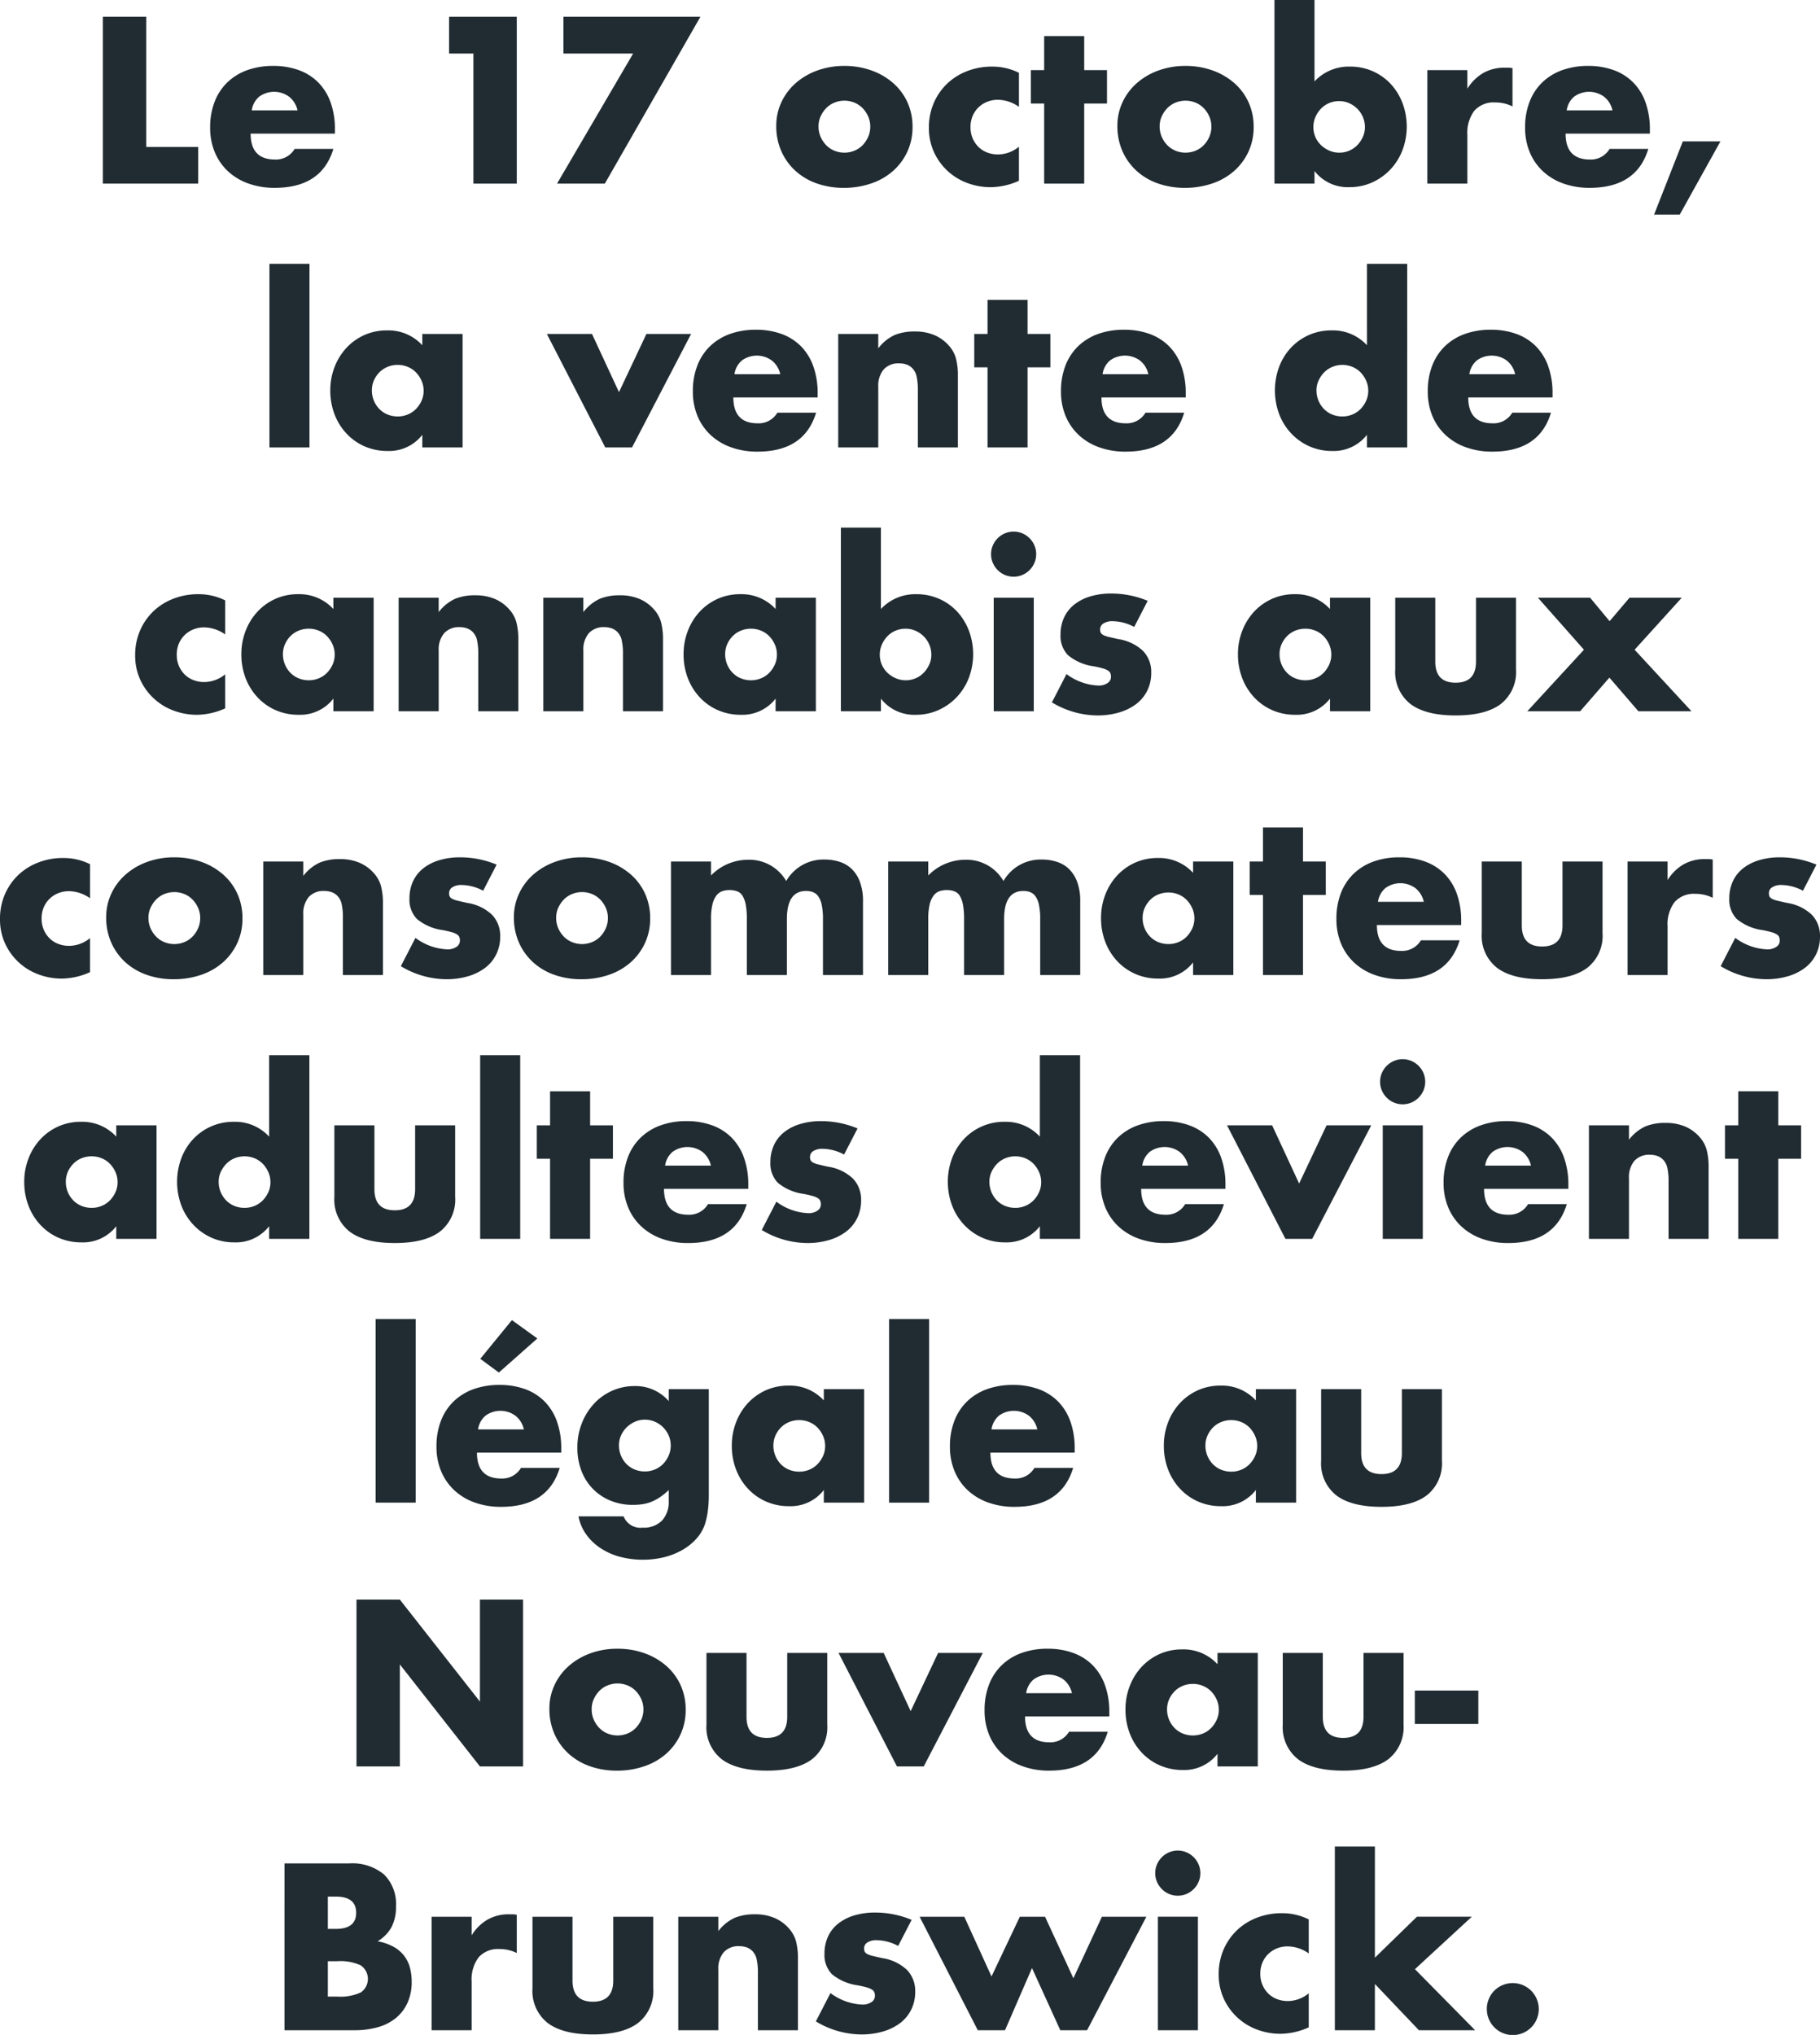 <svg id="Layer_1" data-name="Layer 1" xmlns="http://www.w3.org/2000/svg" width="241.842" height="270.364" viewBox="0 0 241.842 270.364"><defs><style>.cls-1{fill:#212c32;}</style></defs><title>frame1</title><path class="cls-1" d="M19.43,2.234V19.519h6.908v4.88h-12.67V2.234Z"/><path class="cls-1" d="M33.305,17.755q0,3.439,3.233,3.439a2.888,2.888,0,0,0,2.616-1.411h5.144q-1.558,5.175-7.79,5.174a10.229,10.229,0,0,1-3.498-.573,7.817,7.817,0,0,1-2.719-1.631,7.266,7.266,0,0,1-1.749-2.528,8.421,8.421,0,0,1-.617-3.292,9.301,9.301,0,0,1,.588-3.395,7.137,7.137,0,0,1,1.675-2.572A7.424,7.424,0,0,1,32.82,9.333,9.959,9.959,0,0,1,36.304,8.76a9.751,9.751,0,0,1,3.44.573A6.976,6.976,0,0,1,42.33,10.994a7.23,7.23,0,0,1,1.617,2.66,10.552,10.552,0,0,1,.559,3.542v.559Zm6.232-3.087a3.205,3.205,0,0,0-1.087-1.793,3.373,3.373,0,0,0-4.013-.029,2.926,2.926,0,0,0-.985,1.822Z"/><path class="cls-1" d="M62.907,7.114H59.673v-4.88h8.995v22.165H62.907Z"/><path class="cls-1" d="M84.131,7.114h-9.26v-4.88H93.068l-12.7,22.165h-6.35Z"/><path class="cls-1" d="M103.15,16.727a7.339,7.339,0,0,1,.676-3.131,7.684,7.684,0,0,1,1.881-2.528,8.948,8.948,0,0,1,2.866-1.69,10.341,10.341,0,0,1,3.63-.618,10.49,10.49,0,0,1,3.601.603,8.926,8.926,0,0,1,2.881,1.675,7.536,7.536,0,0,1,1.897,2.558,7.825,7.825,0,0,1,.676,3.278,7.678,7.678,0,0,1-.691,3.278,7.769,7.769,0,0,1-1.896,2.557,8.488,8.488,0,0,1-2.896,1.661,11.079,11.079,0,0,1-3.66.588A10.599,10.599,0,0,1,108.53,24.37a8.273,8.273,0,0,1-2.837-1.676,7.766,7.766,0,0,1-1.867-2.602A8.164,8.164,0,0,1,103.15,16.727Zm5.615.059a3.42,3.42,0,0,0,.279,1.396,3.732,3.732,0,0,0,.735,1.103,3.231,3.231,0,0,0,1.087.735,3.518,3.518,0,0,0,2.675,0,3.246,3.246,0,0,0,1.087-.735,3.75,3.75,0,0,0,.735-1.103,3.347,3.347,0,0,0,.279-1.367,3.277,3.277,0,0,0-.279-1.337,3.756,3.756,0,0,0-.735-1.103,3.255,3.255,0,0,0-1.087-.735,3.52,3.52,0,0,0-2.675,0,3.24,3.24,0,0,0-1.087.735,3.797,3.797,0,0,0-.735,1.088A3.174,3.174,0,0,0,108.765,16.785Z"/><path class="cls-1" d="M135.398,14.198a4.925,4.925,0,0,0-2.793-.94,3.794,3.794,0,0,0-1.426.265,3.522,3.522,0,0,0-1.161.75,3.439,3.439,0,0,0-.779,1.147,3.777,3.777,0,0,0-.279,1.484,3.697,3.697,0,0,0,.279,1.455,3.561,3.561,0,0,0,.764,1.147,3.338,3.338,0,0,0,1.161.75,3.918,3.918,0,0,0,1.44.265,4.4,4.4,0,0,0,2.793-1.029v4.527a9.412,9.412,0,0,1-3.733.853,8.818,8.818,0,0,1-3.131-.559,7.84,7.84,0,0,1-4.424-4.1,7.618,7.618,0,0,1-.676-3.249,8.119,8.119,0,0,1,.646-3.277,7.834,7.834,0,0,1,1.764-2.558,7.984,7.984,0,0,1,2.661-1.676,9.018,9.018,0,0,1,3.307-.603,7.913,7.913,0,0,1,3.586.823Z"/><path class="cls-1" d="M144.07,13.757V24.399H138.749V13.757h-1.764V9.318h1.764V4.792H144.07V9.318h3.028v4.439Z"/><path class="cls-1" d="M148.478,16.727a7.339,7.339,0,0,1,.676-3.131,7.684,7.684,0,0,1,1.881-2.528,8.948,8.948,0,0,1,2.866-1.69,10.34,10.34,0,0,1,3.63-.618,10.49,10.49,0,0,1,3.601.603,8.928,8.928,0,0,1,2.881,1.675,7.536,7.536,0,0,1,1.896,2.558,7.825,7.825,0,0,1,.676,3.278,7.676,7.676,0,0,1-.691,3.278A7.768,7.768,0,0,1,164,22.709,8.487,8.487,0,0,1,161.104,24.37a11.078,11.078,0,0,1-3.66.588,10.599,10.599,0,0,1-3.586-.588,8.274,8.274,0,0,1-2.837-1.676,7.766,7.766,0,0,1-1.867-2.602A8.164,8.164,0,0,1,148.478,16.727Zm5.615.059a3.418,3.418,0,0,0,.279,1.396,3.73,3.73,0,0,0,.735,1.103,3.231,3.231,0,0,0,1.087.735,3.518,3.518,0,0,0,2.675,0,3.246,3.246,0,0,0,1.087-.735,3.748,3.748,0,0,0,.735-1.103,3.347,3.347,0,0,0,.279-1.367,3.277,3.277,0,0,0-.279-1.337,3.755,3.755,0,0,0-.735-1.103A3.255,3.255,0,0,0,158.87,13.64a3.52,3.52,0,0,0-2.675,0,3.24,3.24,0,0,0-1.087.735,3.795,3.795,0,0,0-.735,1.088A3.173,3.173,0,0,0,154.093,16.785Z"/><path class="cls-1" d="M174.671,0V10.818a6.235,6.235,0,0,1,4.703-1.97,7.372,7.372,0,0,1,3.072.632,7.265,7.265,0,0,1,2.381,1.705,7.874,7.874,0,0,1,1.544,2.528,8.902,8.902,0,0,1-.015,6.247,7.803,7.803,0,0,1-1.602,2.558,7.647,7.647,0,0,1-2.425,1.72,7.229,7.229,0,0,1-3.013.632,5.611,5.611,0,0,1-4.644-2.146v1.676H169.35V0Zm6.702,16.903a3.446,3.446,0,0,0-1-2.44,3.671,3.671,0,0,0-1.087-.75,3.246,3.246,0,0,0-1.353-.279,3.326,3.326,0,0,0-1.323.265,3.263,3.263,0,0,0-1.073.735,3.731,3.731,0,0,0-.735,1.103,3.275,3.275,0,0,0-.279,1.337,3.324,3.324,0,0,0,.264,1.323,3.271,3.271,0,0,0,.735,1.073,3.73,3.73,0,0,0,1.103.735,3.275,3.275,0,0,0,1.337.279,3.324,3.324,0,0,0,1.323-.264,3.284,3.284,0,0,0,1.073-.735,3.809,3.809,0,0,0,.735-1.088A3.105,3.105,0,0,0,181.373,16.903Z"/><path class="cls-1" d="M189.663,9.318h5.321v2.469A6.114,6.114,0,0,1,197.07,9.715a5.616,5.616,0,0,1,2.881-.72h.456a3.263,3.263,0,0,1,.573.059V14.14a5.052,5.052,0,0,0-2.293-.529,3.423,3.423,0,0,0-2.778,1.103,4.888,4.888,0,0,0-.926,3.219v6.467h-5.321Z"/><path class="cls-1" d="M208.035,17.755q0,3.439,3.233,3.439a2.888,2.888,0,0,0,2.616-1.411h5.144q-1.559,5.175-7.79,5.174a10.229,10.229,0,0,1-3.498-.573,7.817,7.817,0,0,1-2.719-1.631,7.268,7.268,0,0,1-1.749-2.528,8.423,8.423,0,0,1-.617-3.292,9.301,9.301,0,0,1,.588-3.395,7.137,7.137,0,0,1,1.675-2.572A7.425,7.425,0,0,1,207.55,9.333a9.959,9.959,0,0,1,3.483-.573,9.75,9.75,0,0,1,3.439.573,6.975,6.975,0,0,1,2.587,1.661,7.231,7.231,0,0,1,1.617,2.66,10.552,10.552,0,0,1,.559,3.542v.559Zm6.232-3.087a3.205,3.205,0,0,0-1.087-1.793,3.373,3.373,0,0,0-4.013-.029,2.926,2.926,0,0,0-.985,1.822Z"/><path class="cls-1" d="M223.615,18.784h4.998l-5.409,9.73h-3.41Z"/><path class="cls-1" d="M41.125,35.05V59.449H35.804V35.05Z"/><path class="cls-1" d="M56.117,44.368h5.351V59.449H56.117V57.773a5.581,5.581,0,0,1-4.615,2.146,7.496,7.496,0,0,1-3.028-.603,7.281,7.281,0,0,1-2.41-1.69,7.782,7.782,0,0,1-1.602-2.557,8.741,8.741,0,0,1-.573-3.204,8.506,8.506,0,0,1,.558-3.072,7.896,7.896,0,0,1,1.558-2.543,7.357,7.357,0,0,1,2.381-1.72,7.269,7.269,0,0,1,3.057-.632,6.142,6.142,0,0,1,4.674,1.97Zm-6.702,7.496a3.519,3.519,0,0,0,.985,2.47,3.236,3.236,0,0,0,1.087.735,3.506,3.506,0,0,0,1.367.264,3.43,3.43,0,0,0,1.337-.264,3.243,3.243,0,0,0,1.088-.735,3.82,3.82,0,0,0,.735-1.088,3.175,3.175,0,0,0,.279-1.323,3.276,3.276,0,0,0-.279-1.337,3.76,3.76,0,0,0-.735-1.103,3.238,3.238,0,0,0-1.088-.735,3.432,3.432,0,0,0-1.337-.265,3.508,3.508,0,0,0-1.367.265,3.231,3.231,0,0,0-1.087.735,3.615,3.615,0,0,0-.72,1.073A3.219,3.219,0,0,0,49.415,51.864Z"/><path class="cls-1" d="M78.664,44.368,82.25,52.1l3.646-7.731h5.938L83.984,59.449H80.427l-7.761-15.08Z"/><path class="cls-1" d="M97.448,52.805q0,3.439,3.233,3.439a2.888,2.888,0,0,0,2.616-1.411h5.144q-1.559,5.175-7.79,5.174a10.229,10.229,0,0,1-3.498-.573,7.817,7.817,0,0,1-2.719-1.631,7.268,7.268,0,0,1-1.749-2.528,8.423,8.423,0,0,1-.617-3.292,9.303,9.303,0,0,1,.588-3.395,7.137,7.137,0,0,1,1.675-2.572,7.425,7.425,0,0,1,2.631-1.632,9.959,9.959,0,0,1,3.483-.573,9.75,9.75,0,0,1,3.439.573,6.974,6.974,0,0,1,2.587,1.661,7.229,7.229,0,0,1,1.617,2.66,10.549,10.549,0,0,1,.559,3.542v.559Zm6.232-3.087a3.205,3.205,0,0,0-1.087-1.793A3.373,3.373,0,0,0,98.58,47.896a2.925,2.925,0,0,0-.985,1.822Z"/><path class="cls-1" d="M111.382,44.368h5.321v1.911a5.824,5.824,0,0,1,2.205-1.779,6.898,6.898,0,0,1,2.616-.456,6.541,6.541,0,0,1,2.719.515,5.424,5.424,0,0,1,1.925,1.455A4.184,4.184,0,0,1,127.05,47.72a8.885,8.885,0,0,1,.235,2.146v9.583h-5.321V51.835a8.213,8.213,0,0,0-.162-1.808,2.244,2.244,0,0,0-.573-1.103,2.014,2.014,0,0,0-.794-.499,2.949,2.949,0,0,0-.94-.147,2.631,2.631,0,0,0-2.072.809,3.355,3.355,0,0,0-.72,2.308v8.055h-5.321Z"/><path class="cls-1" d="M136.545,48.807V59.449h-5.321V48.807H129.46V44.368h1.764V39.841h5.321v4.527h3.028v4.439Z"/><path class="cls-1" d="M146.363,52.805q0,3.439,3.233,3.439a2.888,2.888,0,0,0,2.616-1.411h5.144q-1.558,5.175-7.79,5.174a10.23,10.23,0,0,1-3.498-.573,7.817,7.817,0,0,1-2.719-1.631,7.266,7.266,0,0,1-1.749-2.528,8.423,8.423,0,0,1-.617-3.292,9.301,9.301,0,0,1,.588-3.395,7.137,7.137,0,0,1,1.675-2.572,7.424,7.424,0,0,1,2.631-1.632,9.959,9.959,0,0,1,3.483-.573,9.751,9.751,0,0,1,3.44.573,6.976,6.976,0,0,1,2.587,1.661,7.23,7.23,0,0,1,1.617,2.66,10.549,10.549,0,0,1,.559,3.542v.559Zm6.232-3.087a3.204,3.204,0,0,0-1.087-1.793,3.373,3.373,0,0,0-4.013-.029,2.926,2.926,0,0,0-.985,1.822Z"/><path class="cls-1" d="M181.638,35.05h5.351V59.449h-5.351V57.773a5.581,5.581,0,0,1-4.615,2.146,7.336,7.336,0,0,1-3.028-.617,7.483,7.483,0,0,1-2.41-1.705,7.778,7.778,0,0,1-1.602-2.558,9.017,9.017,0,0,1-.03-6.247,7.702,7.702,0,0,1,1.544-2.543,7.304,7.304,0,0,1,5.468-2.352,6.142,6.142,0,0,1,4.674,1.97Zm-6.702,16.814a3.519,3.519,0,0,0,.985,2.47,3.236,3.236,0,0,0,1.087.735,3.506,3.506,0,0,0,1.367.264,3.43,3.43,0,0,0,1.337-.264A3.243,3.243,0,0,0,180.8,54.334a3.82,3.82,0,0,0,.735-1.088,3.175,3.175,0,0,0,.279-1.323,3.276,3.276,0,0,0-.279-1.337,3.76,3.76,0,0,0-.735-1.103,3.238,3.238,0,0,0-1.088-.735,3.514,3.514,0,0,0-2.675,0,3.231,3.231,0,0,0-1.087.735,3.859,3.859,0,0,0-.735,1.073A3.068,3.068,0,0,0,174.935,51.864Z"/><path class="cls-1" d="M195.101,52.805q0,3.439,3.233,3.439a2.888,2.888,0,0,0,2.616-1.411h5.144q-1.558,5.175-7.79,5.174a10.229,10.229,0,0,1-3.498-.573,7.817,7.817,0,0,1-2.719-1.631,7.266,7.266,0,0,1-1.749-2.528,8.421,8.421,0,0,1-.617-3.292,9.301,9.301,0,0,1,.588-3.395,7.137,7.137,0,0,1,1.675-2.572,7.424,7.424,0,0,1,2.631-1.632A9.959,9.959,0,0,1,198.1,43.81a9.751,9.751,0,0,1,3.439.573,6.976,6.976,0,0,1,2.587,1.661,7.23,7.23,0,0,1,1.617,2.66,10.552,10.552,0,0,1,.559,3.542v.559Zm6.232-3.087a3.205,3.205,0,0,0-1.087-1.793,3.373,3.373,0,0,0-4.013-.029,2.926,2.926,0,0,0-.985,1.822Z"/><path class="cls-1" d="M29.925,84.298a4.924,4.924,0,0,0-2.793-.941,3.795,3.795,0,0,0-1.426.265,3.524,3.524,0,0,0-1.161.75,3.437,3.437,0,0,0-.779,1.147,3.777,3.777,0,0,0-.279,1.484,3.697,3.697,0,0,0,.279,1.455,3.558,3.558,0,0,0,.764,1.147,3.337,3.337,0,0,0,1.161.75,3.918,3.918,0,0,0,1.44.265,4.4,4.4,0,0,0,2.793-1.029v4.527a9.413,9.413,0,0,1-3.733.853A8.821,8.821,0,0,1,23.061,94.41,7.84,7.84,0,0,1,18.637,90.31a7.618,7.618,0,0,1-.676-3.249,8.121,8.121,0,0,1,.646-3.277,7.836,7.836,0,0,1,1.764-2.558A7.983,7.983,0,0,1,23.032,79.55a9.019,9.019,0,0,1,3.307-.603,7.915,7.915,0,0,1,3.586.823Z"/><path class="cls-1" d="M44.299,79.418H49.65V94.499H44.299V92.823a5.582,5.582,0,0,1-4.615,2.146,7.496,7.496,0,0,1-3.028-.603,7.282,7.282,0,0,1-2.41-1.69,7.782,7.782,0,0,1-1.602-2.557,8.742,8.742,0,0,1-.573-3.205,8.506,8.506,0,0,1,.558-3.072,7.896,7.896,0,0,1,1.558-2.543,7.356,7.356,0,0,1,2.381-1.72,7.268,7.268,0,0,1,3.057-.632,6.141,6.141,0,0,1,4.674,1.97Zm-6.702,7.496a3.519,3.519,0,0,0,.985,2.47,3.238,3.238,0,0,0,1.087.735,3.508,3.508,0,0,0,1.367.264,3.432,3.432,0,0,0,1.337-.264,3.245,3.245,0,0,0,1.088-.735,3.817,3.817,0,0,0,.735-1.088,3.175,3.175,0,0,0,.279-1.323,3.276,3.276,0,0,0-.279-1.337,3.759,3.759,0,0,0-.735-1.103,3.238,3.238,0,0,0-1.088-.735,3.432,3.432,0,0,0-1.337-.265,3.508,3.508,0,0,0-1.367.265,3.231,3.231,0,0,0-1.087.735,3.615,3.615,0,0,0-.72,1.073A3.219,3.219,0,0,0,37.597,86.914Z"/><path class="cls-1" d="M52.971,79.418H58.292v1.911A5.824,5.824,0,0,1,60.497,79.55a6.898,6.898,0,0,1,2.616-.456,6.541,6.541,0,0,1,2.719.515,5.423,5.423,0,0,1,1.925,1.455,4.183,4.183,0,0,1,.882,1.705,8.885,8.885,0,0,1,.235,2.146v9.583H63.554V86.885a8.22,8.22,0,0,0-.162-1.808,2.243,2.243,0,0,0-.573-1.103,2.014,2.014,0,0,0-.794-.499,2.951,2.951,0,0,0-.94-.147,2.631,2.631,0,0,0-2.072.809,3.355,3.355,0,0,0-.72,2.308v8.055H52.971Z"/><path class="cls-1" d="M72.196,79.418h5.321v1.911A5.824,5.824,0,0,1,79.722,79.55a6.898,6.898,0,0,1,2.616-.456,6.541,6.541,0,0,1,2.719.515,5.423,5.423,0,0,1,1.925,1.455,4.183,4.183,0,0,1,.882,1.705,8.885,8.885,0,0,1,.235,2.146v9.583H82.779V86.885a8.22,8.22,0,0,0-.162-1.808,2.243,2.243,0,0,0-.573-1.103,2.014,2.014,0,0,0-.794-.499,2.951,2.951,0,0,0-.94-.147,2.631,2.631,0,0,0-2.072.809,3.355,3.355,0,0,0-.72,2.308v8.055H72.196Z"/><path class="cls-1" d="M103.062,79.418h5.351V94.499H103.062V92.823a5.582,5.582,0,0,1-4.615,2.146,7.496,7.496,0,0,1-3.028-.603,7.282,7.282,0,0,1-2.41-1.69,7.782,7.782,0,0,1-1.602-2.557,8.742,8.742,0,0,1-.573-3.205,8.506,8.506,0,0,1,.558-3.072,7.896,7.896,0,0,1,1.558-2.543,7.356,7.356,0,0,1,2.381-1.72,7.268,7.268,0,0,1,3.057-.632,6.141,6.141,0,0,1,4.674,1.97ZM96.36,86.914a3.519,3.519,0,0,0,.985,2.47,3.238,3.238,0,0,0,1.087.735,3.508,3.508,0,0,0,1.367.264,3.432,3.432,0,0,0,1.337-.264,3.245,3.245,0,0,0,1.088-.735,3.82,3.82,0,0,0,.735-1.088,3.175,3.175,0,0,0,.279-1.323,3.276,3.276,0,0,0-.279-1.337,3.76,3.76,0,0,0-.735-1.103,3.238,3.238,0,0,0-1.088-.735,3.432,3.432,0,0,0-1.337-.265,3.508,3.508,0,0,0-1.367.265,3.231,3.231,0,0,0-1.087.735,3.615,3.615,0,0,0-.72,1.073A3.219,3.219,0,0,0,96.36,86.914Z"/><path class="cls-1" d="M117.055,70.1V80.918a6.234,6.234,0,0,1,4.703-1.97,7.372,7.372,0,0,1,3.072.632,7.265,7.265,0,0,1,2.381,1.705,7.874,7.874,0,0,1,1.544,2.528A8.902,8.902,0,0,1,128.74,90.06a7.802,7.802,0,0,1-1.602,2.558,7.647,7.647,0,0,1-2.425,1.72,7.23,7.23,0,0,1-3.013.632,5.612,5.612,0,0,1-4.644-2.146v1.676h-5.321V70.1Zm6.702,16.903a3.446,3.446,0,0,0-1-2.44,3.673,3.673,0,0,0-1.087-.75,3.247,3.247,0,0,0-1.353-.279,3.326,3.326,0,0,0-1.323.265,3.263,3.263,0,0,0-1.073.735,3.733,3.733,0,0,0-.735,1.103,3.275,3.275,0,0,0-.279,1.337,3.324,3.324,0,0,0,.264,1.323,3.272,3.272,0,0,0,.735,1.073,3.73,3.73,0,0,0,1.103.735,3.275,3.275,0,0,0,1.337.279,3.326,3.326,0,0,0,1.323-.264,3.286,3.286,0,0,0,1.073-.735,3.807,3.807,0,0,0,.735-1.088A3.104,3.104,0,0,0,123.757,87.002Z"/><path class="cls-1" d="M131.693,73.627a2.887,2.887,0,0,1,.235-1.161,3.045,3.045,0,0,1,1.602-1.602,2.981,2.981,0,0,1,2.322,0,3.045,3.045,0,0,1,1.602,1.602,2.983,2.983,0,0,1,0,2.322,3.045,3.045,0,0,1-1.602,1.602,2.981,2.981,0,0,1-2.322,0,3.045,3.045,0,0,1-1.602-1.602A2.885,2.885,0,0,1,131.693,73.627Zm5.674,5.791V94.499h-5.321V79.418Z"/><path class="cls-1" d="M150.713,83.298a6.221,6.221,0,0,0-2.881-.764,2.165,2.165,0,0,0-1.19.294.903.903,0,0,0-.456.794,1.034,1.034,0,0,0,.073.426.756.756,0,0,0,.323.309,2.77,2.77,0,0,0,.735.264q.486.118,1.279.294a6.112,6.112,0,0,1,3.292,1.572,4.009,4.009,0,0,1,1.088,2.896,5.253,5.253,0,0,1-.529,2.381,5.061,5.061,0,0,1-1.47,1.778,6.988,6.988,0,0,1-2.264,1.117,10.096,10.096,0,0,1-2.91.397,11.827,11.827,0,0,1-6.026-1.734l1.94-3.763a7.577,7.577,0,0,0,4.233,1.528,2.08,2.08,0,0,0,1.205-.323.967.967,0,0,0,.471-.823,1.371,1.371,0,0,0-.074-.485.792.792,0,0,0-.309-.352,2.455,2.455,0,0,0-.691-.294q-.456-.133-1.19-.279a6.813,6.813,0,0,1-3.454-1.485,3.673,3.673,0,0,1-.985-2.719,5.353,5.353,0,0,1,.47-2.278,4.715,4.715,0,0,1,1.353-1.72,6.329,6.329,0,0,1,2.131-1.088,9.481,9.481,0,0,1,2.778-.382,12.609,12.609,0,0,1,4.85.97Z"/><path class="cls-1" d="M176.728,79.418h5.351V94.499H176.728V92.823a5.582,5.582,0,0,1-4.615,2.146,7.496,7.496,0,0,1-3.028-.603,7.282,7.282,0,0,1-2.41-1.69,7.78,7.78,0,0,1-1.602-2.557,8.74,8.74,0,0,1-.573-3.205,8.506,8.506,0,0,1,.558-3.072,7.896,7.896,0,0,1,1.558-2.543,7.356,7.356,0,0,1,2.381-1.72,7.268,7.268,0,0,1,3.057-.632,6.141,6.141,0,0,1,4.674,1.97Zm-6.702,7.496a3.519,3.519,0,0,0,.985,2.47,3.24,3.24,0,0,0,1.087.735,3.508,3.508,0,0,0,1.367.264,3.432,3.432,0,0,0,1.337-.264,3.245,3.245,0,0,0,1.088-.735,3.817,3.817,0,0,0,.735-1.088,3.175,3.175,0,0,0,.279-1.323,3.276,3.276,0,0,0-.279-1.337,3.759,3.759,0,0,0-.735-1.103,3.238,3.238,0,0,0-1.088-.735,3.432,3.432,0,0,0-1.337-.265,3.508,3.508,0,0,0-1.367.265,3.232,3.232,0,0,0-1.087.735,3.615,3.615,0,0,0-.72,1.073A3.221,3.221,0,0,0,170.026,86.914Z"/><path class="cls-1" d="M190.721,79.418v8.496q0,2.793,2.704,2.793t2.705-2.793V79.418H201.45v9.524a5.393,5.393,0,0,1-2.014,4.586q-2.014,1.529-6.012,1.529t-6.011-1.529A5.391,5.391,0,0,1,185.4,88.942V79.418Z"/><path class="cls-1" d="M210.475,86.326,204.36,79.418h6.938l2.587,3.116L216.53,79.418h6.938l-6.261,6.908,7.555,8.172h-7.055L213.856,90.03l-3.88,4.468h-7.026Z"/><path class="cls-1" d="M11.964,119.347a4.924,4.924,0,0,0-2.793-.941,3.794,3.794,0,0,0-1.426.265,3.525,3.525,0,0,0-1.161.75,3.438,3.438,0,0,0-.779,1.147,3.775,3.775,0,0,0-.279,1.484,3.695,3.695,0,0,0,.279,1.455,3.558,3.558,0,0,0,.764,1.147,3.335,3.335,0,0,0,1.161.75,3.917,3.917,0,0,0,1.44.265,4.4,4.4,0,0,0,2.793-1.029v4.527a9.413,9.413,0,0,1-3.733.853A8.821,8.821,0,0,1,5.1,129.459a7.84,7.84,0,0,1-4.424-4.101A7.617,7.617,0,0,1,0,122.11a8.12,8.12,0,0,1,.646-3.277A7.834,7.834,0,0,1,2.41,116.275,7.986,7.986,0,0,1,5.071,114.6a9.018,9.018,0,0,1,3.307-.603,7.915,7.915,0,0,1,3.587.823Z"/><path class="cls-1" d="M14.11,121.876a7.341,7.341,0,0,1,.676-3.131,7.684,7.684,0,0,1,1.881-2.528,8.948,8.948,0,0,1,2.866-1.69,10.339,10.339,0,0,1,3.63-.618,10.493,10.493,0,0,1,3.601.603,8.93,8.93,0,0,1,2.881,1.675,7.537,7.537,0,0,1,1.897,2.558,7.825,7.825,0,0,1,.676,3.278,7.677,7.677,0,0,1-.691,3.278,7.769,7.769,0,0,1-1.896,2.557,8.489,8.489,0,0,1-2.896,1.661,11.079,11.079,0,0,1-3.66.588,10.598,10.598,0,0,1-3.586-.588,8.274,8.274,0,0,1-2.837-1.676,7.768,7.768,0,0,1-1.867-2.602A8.166,8.166,0,0,1,14.11,121.876Zm5.615.059a3.42,3.42,0,0,0,.279,1.397,3.731,3.731,0,0,0,.735,1.103,3.233,3.233,0,0,0,1.087.735,3.52,3.52,0,0,0,2.675,0,3.248,3.248,0,0,0,1.087-.735,3.747,3.747,0,0,0,.735-1.103,3.346,3.346,0,0,0,.279-1.367,3.276,3.276,0,0,0-.279-1.337,3.754,3.754,0,0,0-.735-1.103,3.253,3.253,0,0,0-1.087-.735,3.518,3.518,0,0,0-2.675,0,3.239,3.239,0,0,0-1.087.735,3.797,3.797,0,0,0-.735,1.088A3.175,3.175,0,0,0,19.725,121.934Z"/><path class="cls-1" d="M34.981,114.467h5.321v1.911A5.825,5.825,0,0,1,42.507,114.6a6.898,6.898,0,0,1,2.616-.456,6.541,6.541,0,0,1,2.719.515,5.424,5.424,0,0,1,1.925,1.455,4.183,4.183,0,0,1,.882,1.705,8.88,8.88,0,0,1,.235,2.146v9.583H45.564v-7.614a8.212,8.212,0,0,0-.162-1.808,2.244,2.244,0,0,0-.573-1.103,2.015,2.015,0,0,0-.794-.499,2.953,2.953,0,0,0-.941-.147,2.631,2.631,0,0,0-2.072.808,3.355,3.355,0,0,0-.72,2.308v8.055H34.981Z"/><path class="cls-1" d="M64.201,118.348a6.22,6.22,0,0,0-2.881-.764,2.165,2.165,0,0,0-1.19.294.903.903,0,0,0-.456.794,1.032,1.032,0,0,0,.073.426.755.755,0,0,0,.323.309,2.77,2.77,0,0,0,.735.264q.485.118,1.279.294a6.112,6.112,0,0,1,3.292,1.572,4.008,4.008,0,0,1,1.088,2.896,5.252,5.252,0,0,1-.529,2.381,5.061,5.061,0,0,1-1.47,1.778,6.985,6.985,0,0,1-2.264,1.117,10.095,10.095,0,0,1-2.91.397,11.827,11.827,0,0,1-6.026-1.734l1.94-3.763a7.577,7.577,0,0,0,4.233,1.528,2.08,2.08,0,0,0,1.205-.323.967.967,0,0,0,.471-.823,1.374,1.374,0,0,0-.074-.485.792.792,0,0,0-.309-.352,2.455,2.455,0,0,0-.691-.294q-.456-.133-1.19-.279a6.813,6.813,0,0,1-3.454-1.485,3.673,3.673,0,0,1-.985-2.719,5.352,5.352,0,0,1,.47-2.278,4.716,4.716,0,0,1,1.353-1.72,6.329,6.329,0,0,1,2.131-1.088,9.48,9.48,0,0,1,2.778-.382,12.608,12.608,0,0,1,4.85.97Z"/><path class="cls-1" d="M68.287,121.876a7.339,7.339,0,0,1,.676-3.131,7.684,7.684,0,0,1,1.881-2.528,8.948,8.948,0,0,1,2.866-1.69,10.339,10.339,0,0,1,3.63-.618,10.493,10.493,0,0,1,3.601.603,8.931,8.931,0,0,1,2.881,1.675,7.537,7.537,0,0,1,1.896,2.558,7.825,7.825,0,0,1,.676,3.278,7.676,7.676,0,0,1-.691,3.278,7.768,7.768,0,0,1-1.896,2.557,8.487,8.487,0,0,1-2.896,1.661,11.079,11.079,0,0,1-3.66.588,10.599,10.599,0,0,1-3.586-.588,8.273,8.273,0,0,1-2.837-1.676,7.767,7.767,0,0,1-1.867-2.602A8.164,8.164,0,0,1,68.287,121.876Zm5.615.059a3.419,3.419,0,0,0,.279,1.397,3.729,3.729,0,0,0,.735,1.103,3.233,3.233,0,0,0,1.087.735,3.52,3.52,0,0,0,2.675,0,3.248,3.248,0,0,0,1.087-.735,3.748,3.748,0,0,0,.735-1.103,3.347,3.347,0,0,0,.279-1.367,3.277,3.277,0,0,0-.279-1.337,3.755,3.755,0,0,0-.735-1.103,3.253,3.253,0,0,0-1.087-.735,3.518,3.518,0,0,0-2.675,0,3.239,3.239,0,0,0-1.087.735,3.795,3.795,0,0,0-.735,1.088A3.173,3.173,0,0,0,73.902,121.934Z"/><path class="cls-1" d="M89.159,114.467H94.48v1.852a6.88,6.88,0,0,1,4.879-2.087,5.675,5.675,0,0,1,5.115,2.822,5.705,5.705,0,0,1,5.115-2.851,6.367,6.367,0,0,1,1.999.309,4.106,4.106,0,0,1,1.617.97,4.643,4.643,0,0,1,1.073,1.72,7.301,7.301,0,0,1,.397,2.558v9.789H109.354V122.11a9.036,9.036,0,0,0-.162-1.881,2.978,2.978,0,0,0-.471-1.147,1.56,1.56,0,0,0-.72-.558,2.601,2.601,0,0,0-.882-.147q-2.558,0-2.557,3.733v7.438H99.242V122.11a10.149,10.149,0,0,0-.147-1.896,3.512,3.512,0,0,0-.426-1.19,1.428,1.428,0,0,0-.72-.603,2.995,2.995,0,0,0-1.029-.162,2.952,2.952,0,0,0-.94.147,1.666,1.666,0,0,0-.779.573,3.113,3.113,0,0,0-.529,1.176A8.127,8.127,0,0,0,94.48,122.11v7.438H89.159Z"/><path class="cls-1" d="M118.026,114.467h5.321v1.852a6.88,6.88,0,0,1,4.879-2.087,5.675,5.675,0,0,1,5.115,2.822,5.705,5.705,0,0,1,5.115-2.851,6.367,6.367,0,0,1,1.999.309,4.106,4.106,0,0,1,1.617.97,4.643,4.643,0,0,1,1.073,1.72,7.301,7.301,0,0,1,.397,2.558v9.789h-5.321V122.11a9.036,9.036,0,0,0-.162-1.881,2.978,2.978,0,0,0-.471-1.147,1.56,1.56,0,0,0-.72-.558,2.601,2.601,0,0,0-.882-.147q-2.558,0-2.557,3.733v7.438h-5.321V122.11a10.149,10.149,0,0,0-.147-1.896,3.51,3.51,0,0,0-.426-1.19,1.427,1.427,0,0,0-.72-.603,2.995,2.995,0,0,0-1.029-.162,2.951,2.951,0,0,0-.94.147,1.666,1.666,0,0,0-.779.573,3.113,3.113,0,0,0-.529,1.176,8.127,8.127,0,0,0-.191,1.955v7.438h-5.321Z"/><path class="cls-1" d="M158.534,114.467h5.351v15.081h-5.351v-1.676a5.582,5.582,0,0,1-4.615,2.146,7.496,7.496,0,0,1-3.028-.603,7.28,7.28,0,0,1-2.41-1.69,7.781,7.781,0,0,1-1.602-2.557,8.742,8.742,0,0,1-.573-3.205,8.506,8.506,0,0,1,.558-3.072,7.896,7.896,0,0,1,1.558-2.543,7.356,7.356,0,0,1,2.381-1.72,7.268,7.268,0,0,1,3.057-.632,6.141,6.141,0,0,1,4.674,1.97Zm-6.702,7.496a3.519,3.519,0,0,0,.985,2.47,3.238,3.238,0,0,0,1.087.735,3.508,3.508,0,0,0,1.367.264,3.432,3.432,0,0,0,1.337-.264,3.245,3.245,0,0,0,1.088-.735,3.82,3.82,0,0,0,.735-1.088,3.175,3.175,0,0,0,.279-1.323,3.275,3.275,0,0,0-.279-1.337,3.76,3.76,0,0,0-.735-1.103,3.236,3.236,0,0,0-1.088-.735,3.43,3.43,0,0,0-1.337-.265,3.506,3.506,0,0,0-1.367.265,3.229,3.229,0,0,0-1.087.735,3.615,3.615,0,0,0-.72,1.073A3.22,3.22,0,0,0,151.832,121.963Z"/><path class="cls-1" d="M173.144,118.906v10.642h-5.321V118.906h-1.764v-4.439h1.764V109.94h5.321v4.527h3.028v4.439Z"/><path class="cls-1" d="M182.961,122.904q0,3.439,3.233,3.439a2.888,2.888,0,0,0,2.616-1.411h5.145q-1.559,5.175-7.79,5.174a10.229,10.229,0,0,1-3.498-.573,7.819,7.819,0,0,1-2.719-1.631,7.269,7.269,0,0,1-1.749-2.528,8.423,8.423,0,0,1-.617-3.292,9.301,9.301,0,0,1,.588-3.395,7.136,7.136,0,0,1,1.675-2.572,7.425,7.425,0,0,1,2.631-1.632,9.959,9.959,0,0,1,3.483-.573,9.75,9.75,0,0,1,3.439.573,6.975,6.975,0,0,1,2.587,1.661,7.229,7.229,0,0,1,1.617,2.66,10.55,10.55,0,0,1,.559,3.542v.559Zm6.232-3.087a3.205,3.205,0,0,0-1.087-1.793,3.373,3.373,0,0,0-4.013-.029,2.925,2.925,0,0,0-.985,1.822Z"/><path class="cls-1" d="M202.216,114.467v8.496q0,2.793,2.704,2.793t2.705-2.793v-8.496h5.321v9.524a5.393,5.393,0,0,1-2.014,4.586q-2.014,1.529-6.012,1.529t-6.011-1.529a5.391,5.391,0,0,1-2.014-4.586v-9.524Z"/><path class="cls-1" d="M216.267,114.467h5.321v2.469a6.113,6.113,0,0,1,2.087-2.072,5.615,5.615,0,0,1,2.881-.72h.456a3.272,3.272,0,0,1,.573.059v5.085a5.051,5.051,0,0,0-2.293-.529,3.423,3.423,0,0,0-2.778,1.103,4.888,4.888,0,0,0-.926,3.219v6.467h-5.321Z"/><path class="cls-1" d="M239.578,118.348a6.22,6.22,0,0,0-2.881-.764,2.165,2.165,0,0,0-1.19.294.903.903,0,0,0-.456.794,1.033,1.033,0,0,0,.073.426.755.755,0,0,0,.323.309,2.77,2.77,0,0,0,.735.264q.486.118,1.279.294a6.112,6.112,0,0,1,3.292,1.572,4.009,4.009,0,0,1,1.088,2.896,5.254,5.254,0,0,1-.529,2.381,5.062,5.062,0,0,1-1.47,1.778,6.987,6.987,0,0,1-2.264,1.117,10.095,10.095,0,0,1-2.91.397,11.827,11.827,0,0,1-6.026-1.734l1.94-3.763a7.577,7.577,0,0,0,4.233,1.528,2.081,2.081,0,0,0,1.205-.323.967.967,0,0,0,.471-.823,1.374,1.374,0,0,0-.074-.485.793.793,0,0,0-.309-.352,2.457,2.457,0,0,0-.691-.294q-.456-.133-1.19-.279a6.813,6.813,0,0,1-3.454-1.485,3.673,3.673,0,0,1-.985-2.719,5.352,5.352,0,0,1,.47-2.278,4.716,4.716,0,0,1,1.353-1.72,6.33,6.33,0,0,1,2.131-1.088,9.48,9.48,0,0,1,2.778-.382,12.609,12.609,0,0,1,4.85.97Z"/><path class="cls-1" d="M15.448,149.517h5.351v15.081h-5.35v-1.676a5.583,5.583,0,0,1-4.615,2.146,7.496,7.496,0,0,1-3.028-.603,7.281,7.281,0,0,1-2.41-1.69,7.782,7.782,0,0,1-1.602-2.557,8.744,8.744,0,0,1-.573-3.205,8.503,8.503,0,0,1,.558-3.071,7.891,7.891,0,0,1,1.558-2.543,7.357,7.357,0,0,1,2.381-1.72,7.268,7.268,0,0,1,3.057-.632,6.14,6.14,0,0,1,4.674,1.97Zm-6.702,7.496a3.519,3.519,0,0,0,.985,2.47,3.239,3.239,0,0,0,1.087.735,3.516,3.516,0,0,0,1.367.264,3.44,3.44,0,0,0,1.337-.264,3.247,3.247,0,0,0,1.088-.735,3.81,3.81,0,0,0,.735-1.088,3.172,3.172,0,0,0,.279-1.322,3.278,3.278,0,0,0-.279-1.338,3.764,3.764,0,0,0-.735-1.103,3.23,3.23,0,0,0-1.088-.734,3.423,3.423,0,0,0-1.337-.265,3.498,3.498,0,0,0-1.367.265,3.222,3.222,0,0,0-1.087.734,3.616,3.616,0,0,0-.72,1.073A3.217,3.217,0,0,0,8.746,157.013Z"/><path class="cls-1" d="M35.76,140.199h5.35v24.399H35.76v-1.676a5.583,5.583,0,0,1-4.615,2.146,7.328,7.328,0,0,1-3.028-.617,7.468,7.468,0,0,1-2.41-1.705,7.777,7.777,0,0,1-1.602-2.558,9.014,9.014,0,0,1-.03-6.246,7.696,7.696,0,0,1,1.544-2.543,7.303,7.303,0,0,1,5.468-2.352,6.14,6.14,0,0,1,4.674,1.97Zm-6.702,16.814a3.519,3.519,0,0,0,.985,2.47,3.239,3.239,0,0,0,1.087.735,3.516,3.516,0,0,0,1.367.264,3.44,3.44,0,0,0,1.337-.264,3.247,3.247,0,0,0,1.088-.735,3.81,3.81,0,0,0,.735-1.088,3.171,3.171,0,0,0,.279-1.322,3.276,3.276,0,0,0-.279-1.338,3.764,3.764,0,0,0-.735-1.103,3.23,3.23,0,0,0-1.088-.734,3.514,3.514,0,0,0-2.675,0,3.222,3.222,0,0,0-1.087.734,3.86,3.86,0,0,0-.735,1.073A3.066,3.066,0,0,0,29.058,157.013Z"/><path class="cls-1" d="M49.753,149.517v8.496q0,2.793,2.704,2.793t2.705-2.793v-8.496h5.321v9.524a5.392,5.392,0,0,1-2.014,4.586q-2.014,1.529-6.012,1.529t-6.011-1.529a5.391,5.391,0,0,1-2.014-4.586v-9.524Z"/><path class="cls-1" d="M69.125,140.199v24.399H63.804V140.199Z"/><path class="cls-1" d="M78.414,153.957v10.642H73.093V153.957H71.33v-4.439h1.764v-4.526h5.321v4.526h3.028v4.439Z"/><path class="cls-1" d="M88.232,157.955q0,3.44,3.233,3.439a2.889,2.889,0,0,0,2.616-1.411h5.145q-1.559,5.174-7.79,5.174a10.241,10.241,0,0,1-3.498-.573,7.827,7.827,0,0,1-2.719-1.632,7.259,7.259,0,0,1-1.749-2.528,8.422,8.422,0,0,1-.617-3.292,9.307,9.307,0,0,1,.588-3.396,7.145,7.145,0,0,1,1.675-2.572,7.439,7.439,0,0,1,2.631-1.632,9.959,9.959,0,0,1,3.483-.573,9.75,9.75,0,0,1,3.439.573,6.982,6.982,0,0,1,2.587,1.661,7.233,7.233,0,0,1,1.617,2.66,10.553,10.553,0,0,1,.559,3.543v.559Zm6.232-3.087a3.205,3.205,0,0,0-1.087-1.793,3.371,3.371,0,0,0-4.013-.029,2.924,2.924,0,0,0-.985,1.822Z"/><path class="cls-1" d="M112.16,153.398a6.216,6.216,0,0,0-2.881-.765,2.169,2.169,0,0,0-1.19.294.903.903,0,0,0-.456.794,1.032,1.032,0,0,0,.073.426.76.76,0,0,0,.323.31,2.772,2.772,0,0,0,.735.264q.486.119,1.279.295a6.112,6.112,0,0,1,3.292,1.572,4.008,4.008,0,0,1,1.088,2.896,5.251,5.251,0,0,1-.529,2.381,5.052,5.052,0,0,1-1.47,1.778,6.985,6.985,0,0,1-2.264,1.117,10.095,10.095,0,0,1-2.91.397,11.827,11.827,0,0,1-6.026-1.734l1.94-3.763a7.581,7.581,0,0,0,4.233,1.528,2.08,2.08,0,0,0,1.205-.323.968.968,0,0,0,.471-.823,1.376,1.376,0,0,0-.074-.485.798.798,0,0,0-.309-.353,2.47,2.47,0,0,0-.691-.294q-.456-.132-1.19-.279a6.817,6.817,0,0,1-3.454-1.484,3.673,3.673,0,0,1-.985-2.72,5.351,5.351,0,0,1,.47-2.277,4.708,4.708,0,0,1,1.353-1.72,6.33,6.33,0,0,1,2.131-1.088,9.463,9.463,0,0,1,2.778-.383,12.609,12.609,0,0,1,4.85.971Z"/><path class="cls-1" d="M138.175,140.199h5.351v24.399h-5.351v-1.676a5.583,5.583,0,0,1-4.615,2.146,7.328,7.328,0,0,1-3.028-.617,7.466,7.466,0,0,1-2.41-1.705,7.777,7.777,0,0,1-1.602-2.558,9.016,9.016,0,0,1-.03-6.246,7.697,7.697,0,0,1,1.544-2.543,7.304,7.304,0,0,1,5.468-2.352,6.14,6.14,0,0,1,4.674,1.97Zm-6.702,16.814a3.519,3.519,0,0,0,.985,2.47,3.239,3.239,0,0,0,1.087.735,3.517,3.517,0,0,0,1.367.264,3.44,3.44,0,0,0,1.337-.264,3.246,3.246,0,0,0,1.088-.735,3.813,3.813,0,0,0,.735-1.088,3.172,3.172,0,0,0,.279-1.322,3.278,3.278,0,0,0-.279-1.338,3.766,3.766,0,0,0-.735-1.103,3.229,3.229,0,0,0-1.088-.734,3.514,3.514,0,0,0-2.675,0,3.222,3.222,0,0,0-1.087.734,3.862,3.862,0,0,0-.735,1.073A3.066,3.066,0,0,0,131.473,157.013Z"/><path class="cls-1" d="M151.639,157.955q0,3.44,3.233,3.439a2.889,2.889,0,0,0,2.616-1.411h5.144q-1.558,5.174-7.79,5.174a10.241,10.241,0,0,1-3.498-.573,7.827,7.827,0,0,1-2.719-1.632,7.259,7.259,0,0,1-1.749-2.528,8.42,8.42,0,0,1-.617-3.292,9.305,9.305,0,0,1,.588-3.396,7.145,7.145,0,0,1,1.675-2.572,7.439,7.439,0,0,1,2.631-1.632,9.959,9.959,0,0,1,3.483-.573,9.751,9.751,0,0,1,3.439.573,6.983,6.983,0,0,1,2.587,1.661,7.235,7.235,0,0,1,1.617,2.66,10.555,10.555,0,0,1,.559,3.543v.559Zm6.232-3.087a3.205,3.205,0,0,0-1.087-1.793,3.371,3.371,0,0,0-4.013-.029,2.925,2.925,0,0,0-.985,1.822Z"/><path class="cls-1" d="M169.042,149.517l3.586,7.731,3.646-7.731h5.938l-7.849,15.081h-3.557l-7.761-15.081Z"/><path class="cls-1" d="M183.387,143.726a2.889,2.889,0,0,1,.235-1.161,3.047,3.047,0,0,1,1.602-1.601,2.982,2.982,0,0,1,2.322,0,3.046,3.046,0,0,1,1.602,1.601,2.982,2.982,0,0,1,0,2.322,3.042,3.042,0,0,1-1.602,1.603,2.982,2.982,0,0,1-2.322,0,3.043,3.043,0,0,1-1.602-1.603A2.882,2.882,0,0,1,183.387,143.726Zm5.674,5.791v15.081H183.74v-15.081Z"/><path class="cls-1" d="M197.203,157.955q0,3.44,3.233,3.439a2.889,2.889,0,0,0,2.616-1.411h5.145q-1.559,5.174-7.79,5.174a10.241,10.241,0,0,1-3.498-.573,7.828,7.828,0,0,1-2.719-1.632,7.26,7.26,0,0,1-1.749-2.528,8.422,8.422,0,0,1-.617-3.292,9.305,9.305,0,0,1,.588-3.396,7.145,7.145,0,0,1,1.675-2.572,7.439,7.439,0,0,1,2.631-1.632,9.959,9.959,0,0,1,3.483-.573,9.75,9.75,0,0,1,3.439.573,6.982,6.982,0,0,1,2.587,1.661,7.233,7.233,0,0,1,1.617,2.66,10.553,10.553,0,0,1,.559,3.543v.559Zm6.232-3.087a3.205,3.205,0,0,0-1.087-1.793,3.371,3.371,0,0,0-4.013-.029,2.924,2.924,0,0,0-.985,1.822Z"/><path class="cls-1" d="M211.137,149.517h5.321v1.911a5.817,5.817,0,0,1,2.205-1.778,6.897,6.897,0,0,1,2.616-.456,6.541,6.541,0,0,1,2.719.515,5.425,5.425,0,0,1,1.925,1.455,4.184,4.184,0,0,1,.882,1.705,8.891,8.891,0,0,1,.235,2.146v9.583h-5.321v-7.614a8.224,8.224,0,0,0-.162-1.808,2.248,2.248,0,0,0-.573-1.103,2.009,2.009,0,0,0-.794-.499,2.938,2.938,0,0,0-.94-.147,2.629,2.629,0,0,0-2.072.809,3.355,3.355,0,0,0-.72,2.308v8.055h-5.321Z"/><path class="cls-1" d="M236.3,153.957v10.642H230.979V153.957h-1.764v-4.439h1.764v-4.526H236.3v4.526h3.028v4.439Z"/><path class="cls-1" d="M55.235,175.249v24.399H49.915V175.249Z"/><path class="cls-1" d="M63.378,193.004q0,3.44,3.233,3.439a2.889,2.889,0,0,0,2.616-1.411h5.145q-1.559,5.174-7.79,5.174a10.241,10.241,0,0,1-3.498-.573,7.828,7.828,0,0,1-2.719-1.632,7.26,7.26,0,0,1-1.749-2.528,8.422,8.422,0,0,1-.617-3.292,9.306,9.306,0,0,1,.588-3.396,7.145,7.145,0,0,1,1.675-2.572,7.439,7.439,0,0,1,2.631-1.632,9.959,9.959,0,0,1,3.483-.573,9.75,9.75,0,0,1,3.439.573,6.982,6.982,0,0,1,2.587,1.661,7.233,7.233,0,0,1,1.617,2.66,10.553,10.553,0,0,1,.559,3.543v.559Zm6.232-3.087a3.205,3.205,0,0,0-1.087-1.793,3.371,3.371,0,0,0-4.013-.029,2.924,2.924,0,0,0-.985,1.822Zm1.793-12.082-5.115,4.527L63.819,180.54l4.204-5.144Z"/><path class="cls-1" d="M94.185,184.567v14.052a15.729,15.729,0,0,1-.147,2.264,9.834,9.834,0,0,1-.412,1.764,5.549,5.549,0,0,1-1.103,1.808,7.394,7.394,0,0,1-1.808,1.455,9.571,9.571,0,0,1-2.396.971,12.08,12.08,0,0,1-6.129-.088,8.791,8.791,0,0,1-2.572-1.221,7.105,7.105,0,0,1-1.808-1.822,6.044,6.044,0,0,1-.94-2.278h5.997a2.39,2.39,0,0,0,2.528,1.499,3.388,3.388,0,0,0,2.572-.94,3.64,3.64,0,0,0,.896-2.616v-1.44a9.005,9.005,0,0,1-1.132.926,6.394,6.394,0,0,1-1.103.603,5.208,5.208,0,0,1-1.176.338,8.276,8.276,0,0,1-1.352.103,7.708,7.708,0,0,1-2.969-.559,6.864,6.864,0,0,1-3.866-3.954,8.476,8.476,0,0,1-.543-3.102,8.655,8.655,0,0,1,.588-3.219,8.281,8.281,0,0,1,1.602-2.587,7.377,7.377,0,0,1,2.41-1.734,7.298,7.298,0,0,1,3.043-.632,5.846,5.846,0,0,1,4.498,1.999v-1.588ZM82.25,192.034a3.518,3.518,0,0,0,.985,2.47,3.222,3.222,0,0,0,1.087.734,3.497,3.497,0,0,0,1.367.265,3.421,3.421,0,0,0,1.337-.265,3.23,3.23,0,0,0,1.088-.734,3.749,3.749,0,0,0,.735-1.103,3.377,3.377,0,0,0,0-2.69,3.663,3.663,0,0,0-.75-1.088,3.415,3.415,0,0,0-1.103-.735,3.368,3.368,0,0,0-1.308-.264,3.18,3.18,0,0,0-1.323.278,3.811,3.811,0,0,0-1.088.735,3.459,3.459,0,0,0-.75,1.073A3.165,3.165,0,0,0,82.25,192.034Z"/><path class="cls-1" d="M109.47,184.567h5.351v15.081H109.47v-1.676a5.583,5.583,0,0,1-4.615,2.146,7.496,7.496,0,0,1-3.028-.603,7.28,7.28,0,0,1-2.41-1.69,7.784,7.784,0,0,1-1.602-2.557,8.744,8.744,0,0,1-.573-3.205,8.501,8.501,0,0,1,.558-3.071,7.891,7.891,0,0,1,1.558-2.543,7.356,7.356,0,0,1,2.381-1.72,7.268,7.268,0,0,1,3.057-.632,6.14,6.14,0,0,1,4.674,1.97Zm-6.702,7.496a3.518,3.518,0,0,0,.985,2.47,3.239,3.239,0,0,0,1.087.735,3.517,3.517,0,0,0,1.367.264,3.44,3.44,0,0,0,1.337-.264,3.246,3.246,0,0,0,1.088-.735,3.811,3.811,0,0,0,.735-1.088,3.172,3.172,0,0,0,.279-1.322,3.278,3.278,0,0,0-.279-1.338,3.764,3.764,0,0,0-.735-1.103,3.229,3.229,0,0,0-1.088-.734,3.421,3.421,0,0,0-1.337-.265,3.497,3.497,0,0,0-1.367.265,3.222,3.222,0,0,0-1.087.734,3.618,3.618,0,0,0-.72,1.073A3.217,3.217,0,0,0,102.768,192.063Z"/><path class="cls-1" d="M123.463,175.249v24.399h-5.321V175.249Z"/><path class="cls-1" d="M131.606,193.004q0,3.44,3.233,3.439a2.889,2.889,0,0,0,2.616-1.411H142.6q-1.559,5.174-7.79,5.174a10.241,10.241,0,0,1-3.498-.573,7.827,7.827,0,0,1-2.719-1.632,7.259,7.259,0,0,1-1.749-2.528,8.42,8.42,0,0,1-.617-3.292,9.306,9.306,0,0,1,.588-3.396,7.145,7.145,0,0,1,1.675-2.572,7.439,7.439,0,0,1,2.631-1.632,9.959,9.959,0,0,1,3.483-.573,9.751,9.751,0,0,1,3.439.573,6.983,6.983,0,0,1,2.587,1.661,7.236,7.236,0,0,1,1.617,2.66,10.555,10.555,0,0,1,.559,3.543v.559Zm6.232-3.087a3.205,3.205,0,0,0-1.087-1.793,3.371,3.371,0,0,0-4.013-.029,2.925,2.925,0,0,0-.985,1.822Z"/><path class="cls-1" d="M166.88,184.567h5.351v15.081H166.88v-1.676a5.583,5.583,0,0,1-4.615,2.146,7.496,7.496,0,0,1-3.028-.603,7.281,7.281,0,0,1-2.41-1.69,7.782,7.782,0,0,1-1.602-2.557,8.744,8.744,0,0,1-.573-3.205,8.501,8.501,0,0,1,.558-3.071,7.889,7.889,0,0,1,1.558-2.543,7.356,7.356,0,0,1,2.381-1.72,7.268,7.268,0,0,1,3.057-.632,6.14,6.14,0,0,1,4.674,1.97Zm-6.702,7.496a3.519,3.519,0,0,0,.985,2.47,3.239,3.239,0,0,0,1.087.735,3.516,3.516,0,0,0,1.367.264,3.44,3.44,0,0,0,1.337-.264,3.246,3.246,0,0,0,1.088-.735,3.81,3.81,0,0,0,.735-1.088,3.171,3.171,0,0,0,.279-1.322,3.276,3.276,0,0,0-.279-1.338,3.764,3.764,0,0,0-.735-1.103,3.229,3.229,0,0,0-1.088-.734,3.421,3.421,0,0,0-1.337-.265,3.497,3.497,0,0,0-1.367.265,3.222,3.222,0,0,0-1.087.734,3.616,3.616,0,0,0-.72,1.073A3.217,3.217,0,0,0,160.178,192.063Z"/><path class="cls-1" d="M180.873,184.567v8.496q0,2.793,2.704,2.793t2.705-2.793v-8.496h5.321v9.524a5.392,5.392,0,0,1-2.014,4.586q-2.014,1.529-6.012,1.529t-6.011-1.529a5.391,5.391,0,0,1-2.014-4.586v-9.524Z"/><path class="cls-1" d="M47.371,234.697V212.532h5.762l10.642,13.552V212.532h5.732v22.165H63.774L53.133,221.145v13.552Z"/><path class="cls-1" d="M73.005,227.024a7.337,7.337,0,0,1,.676-3.13,7.684,7.684,0,0,1,1.881-2.528,8.93,8.93,0,0,1,2.866-1.69,10.33,10.33,0,0,1,3.63-.617,10.493,10.493,0,0,1,3.601.603,8.904,8.904,0,0,1,2.881,1.676,7.519,7.519,0,0,1,1.897,2.558,7.822,7.822,0,0,1,.676,3.277,7.673,7.673,0,0,1-.691,3.277,7.765,7.765,0,0,1-1.896,2.558,8.478,8.478,0,0,1-2.896,1.661,11.079,11.079,0,0,1-3.66.588,10.598,10.598,0,0,1-3.586-.588,8.265,8.265,0,0,1-2.837-1.676,7.765,7.765,0,0,1-1.867-2.602A8.162,8.162,0,0,1,73.005,227.024Zm5.615.06a3.413,3.413,0,0,0,.279,1.395,3.724,3.724,0,0,0,.735,1.103,3.234,3.234,0,0,0,1.087.735,3.514,3.514,0,0,0,2.675,0,3.249,3.249,0,0,0,1.087-.735,3.742,3.742,0,0,0,.735-1.103,3.341,3.341,0,0,0,.279-1.366,3.278,3.278,0,0,0-.279-1.338,3.755,3.755,0,0,0-.735-1.103,3.232,3.232,0,0,0-1.087-.734,3.512,3.512,0,0,0-2.675,0,3.217,3.217,0,0,0-1.087.734,3.795,3.795,0,0,0-.735,1.088A3.173,3.173,0,0,0,78.62,227.083Z"/><path class="cls-1" d="M99.197,219.617v8.495q0,2.793,2.704,2.793t2.705-2.793v-8.495h5.321v9.524a5.395,5.395,0,0,1-2.014,4.586q-2.014,1.528-6.012,1.528T95.89,233.727a5.394,5.394,0,0,1-2.014-4.586v-9.524Z"/><path class="cls-1" d="M117.423,219.617l3.586,7.731,3.646-7.731h5.938l-7.849,15.08h-3.557l-7.761-15.08Z"/><path class="cls-1" d="M136.208,228.053q0,3.44,3.233,3.44a2.889,2.889,0,0,0,2.616-1.411h5.145q-1.559,5.174-7.79,5.174a10.238,10.238,0,0,1-3.498-.573,7.798,7.798,0,0,1-2.719-1.632,7.265,7.265,0,0,1-1.749-2.527,8.427,8.427,0,0,1-.617-3.293,9.305,9.305,0,0,1,.588-3.396,7.145,7.145,0,0,1,1.675-2.572,7.423,7.423,0,0,1,2.631-1.631,9.936,9.936,0,0,1,3.483-.573,9.728,9.728,0,0,1,3.439.573,6.967,6.967,0,0,1,2.587,1.66,7.229,7.229,0,0,1,1.617,2.661,10.547,10.547,0,0,1,.559,3.542v.559Zm6.232-3.087a3.206,3.206,0,0,0-1.087-1.793,3.375,3.375,0,0,0-4.013-.029,2.927,2.927,0,0,0-.985,1.822Z"/><path class="cls-1" d="M161.782,219.617h5.351v15.08h-5.351V233.021a5.583,5.583,0,0,1-4.615,2.147,7.496,7.496,0,0,1-3.028-.603,7.31,7.31,0,0,1-2.41-1.69,7.787,7.787,0,0,1-1.602-2.558,8.737,8.737,0,0,1-.573-3.204,8.505,8.505,0,0,1,.558-3.072,7.9,7.9,0,0,1,1.558-2.543,7.355,7.355,0,0,1,2.381-1.72,7.268,7.268,0,0,1,3.057-.632,6.143,6.143,0,0,1,4.674,1.97Zm-6.702,7.496a3.518,3.518,0,0,0,.985,2.469,3.239,3.239,0,0,0,1.087.735,3.514,3.514,0,0,0,1.367.265,3.439,3.439,0,0,0,1.337-.265,3.246,3.246,0,0,0,1.088-.735,3.807,3.807,0,0,0,.735-1.088,3.17,3.17,0,0,0,.279-1.322,3.278,3.278,0,0,0-.279-1.338,3.774,3.774,0,0,0-.735-1.103,3.244,3.244,0,0,0-1.088-.734,3.421,3.421,0,0,0-1.337-.265,3.496,3.496,0,0,0-1.367.265,3.237,3.237,0,0,0-1.087.734,3.629,3.629,0,0,0-.72,1.073A3.224,3.224,0,0,0,155.08,227.113Z"/><path class="cls-1" d="M175.774,219.617v8.495q0,2.793,2.704,2.793t2.705-2.793v-8.495h5.321v9.524a5.395,5.395,0,0,1-2.014,4.586q-2.014,1.528-6.012,1.528t-6.011-1.528a5.394,5.394,0,0,1-2.014-4.586v-9.524Z"/><path class="cls-1" d="M188.003,224.614h8.437v4.438h-8.437Z"/><path class="cls-1" d="M37.803,247.582h8.584a6.606,6.606,0,0,1,4.644,1.47,5.486,5.486,0,0,1,1.587,4.233,5.75,5.75,0,0,1-.603,2.778,5.071,5.071,0,0,1-1.837,1.866,6.957,6.957,0,0,1,2.102.721,4.563,4.563,0,0,1,1.411,1.19,4.448,4.448,0,0,1,.779,1.587,7.286,7.286,0,0,1,.235,1.882,6.652,6.652,0,0,1-.543,2.763A5.615,5.615,0,0,1,52.633,268.1a6.537,6.537,0,0,1-2.396,1.235,11.325,11.325,0,0,1-3.175.411h-9.26Zm5.762,8.701h1.058q2.705,0,2.704-2.146t-2.704-2.147H43.565Zm0,8.995h1.264a6.43,6.43,0,0,0,3.116-.558,2.18,2.18,0,0,0,0-3.587,6.428,6.428,0,0,0-3.116-.559H43.565Z"/><path class="cls-1" d="M57.351,254.667h5.321v2.469a6.108,6.108,0,0,1,2.087-2.072,5.62,5.62,0,0,1,2.881-.72h.456a3.259,3.259,0,0,1,.573.059v5.085a5.058,5.058,0,0,0-2.293-.528,3.424,3.424,0,0,0-2.778,1.102,4.891,4.891,0,0,0-.926,3.22v6.467H57.351Z"/><path class="cls-1" d="M76.077,254.667v8.495q0,2.793,2.704,2.793t2.705-2.793v-8.495h5.321v9.524a5.395,5.395,0,0,1-2.014,4.586q-2.014,1.528-6.012,1.528T72.77,268.777a5.394,5.394,0,0,1-2.014-4.586v-9.524Z"/><path class="cls-1" d="M90.128,254.667h5.321v1.91a5.827,5.827,0,0,1,2.205-1.778,6.898,6.898,0,0,1,2.616-.455,6.543,6.543,0,0,1,2.719.514,5.437,5.437,0,0,1,1.925,1.455,4.183,4.183,0,0,1,.882,1.705,8.892,8.892,0,0,1,.235,2.147v9.583H100.71v-7.613a8.229,8.229,0,0,0-.162-1.809,2.248,2.248,0,0,0-.573-1.103,2.019,2.019,0,0,0-.794-.499,2.966,2.966,0,0,0-.94-.147,2.629,2.629,0,0,0-2.072.809,3.356,3.356,0,0,0-.72,2.308v8.055H90.128Z"/><path class="cls-1" d="M119.348,258.546a6.227,6.227,0,0,0-2.881-.765,2.16,2.16,0,0,0-1.19.295.9.9,0,0,0-.456.793,1.036,1.036,0,0,0,.073.427.759.759,0,0,0,.323.309,2.808,2.808,0,0,0,.735.265q.486.117,1.279.294a6.111,6.111,0,0,1,3.292,1.572,4.008,4.008,0,0,1,1.088,2.896,5.258,5.258,0,0,1-.529,2.382,5.069,5.069,0,0,1-1.47,1.778,6.985,6.985,0,0,1-2.264,1.117,10.127,10.127,0,0,1-2.91.397,11.826,11.826,0,0,1-6.026-1.734l1.94-3.763a7.573,7.573,0,0,0,4.233,1.528,2.08,2.08,0,0,0,1.205-.323.967.967,0,0,0,.471-.823,1.366,1.366,0,0,0-.074-.484.794.794,0,0,0-.309-.353,2.497,2.497,0,0,0-.691-.294q-.456-.132-1.19-.279a6.808,6.808,0,0,1-3.454-1.484,3.672,3.672,0,0,1-.985-2.719,5.352,5.352,0,0,1,.47-2.278,4.709,4.709,0,0,1,1.353-1.72,6.33,6.33,0,0,1,2.131-1.088,9.467,9.467,0,0,1,2.778-.382,12.61,12.61,0,0,1,4.85.97Z"/><path class="cls-1" d="M128.137,254.667l3.616,7.936,3.763-7.936h3.352l3.763,8.172,3.792-8.172H152.33l-7.878,15.08H140.895l-3.763-8.261-3.586,8.261H129.93l-7.731-15.08Z"/><path class="cls-1" d="M153.506,248.875a2.884,2.884,0,0,1,.235-1.161,3.044,3.044,0,0,1,1.602-1.603,2.982,2.982,0,0,1,2.322,0,3.044,3.044,0,0,1,1.602,1.603,2.982,2.982,0,0,1,0,2.322,3.046,3.046,0,0,1-1.602,1.602,2.982,2.982,0,0,1-2.322,0,3.046,3.046,0,0,1-1.602-1.602A2.887,2.887,0,0,1,153.506,248.875Zm5.674,5.791v15.08h-5.321v-15.08Z"/><path class="cls-1" d="M173.907,259.546a4.926,4.926,0,0,0-2.793-.941,3.814,3.814,0,0,0-1.426.265,3.544,3.544,0,0,0-1.161.75,3.436,3.436,0,0,0-.779,1.147,3.774,3.774,0,0,0-.279,1.484,3.696,3.696,0,0,0,.279,1.455,3.557,3.557,0,0,0,.764,1.147,3.346,3.346,0,0,0,1.161.75,3.931,3.931,0,0,0,1.44.265,4.398,4.398,0,0,0,2.793-1.029v4.527a9.43,9.43,0,0,1-3.733.853,8.818,8.818,0,0,1-3.131-.559,7.841,7.841,0,0,1-4.424-4.102,7.612,7.612,0,0,1-.676-3.248,8.117,8.117,0,0,1,.646-3.277,7.846,7.846,0,0,1,1.764-2.558,8.003,8.003,0,0,1,2.661-1.676,9.02,9.02,0,0,1,3.307-.603,7.907,7.907,0,0,1,3.586.823Z"/><path class="cls-1" d="M182.696,245.347V260.105l5.585-5.439h7.29l-7.555,6.967,7.996,8.113h-7.467l-5.85-6.144v6.144H177.375V245.347Z"/><path class="cls-1" d="M197.57,266.924a3.419,3.419,0,0,1,.265-1.337,3.38,3.38,0,0,1,1.837-1.838,3.468,3.468,0,0,1,3.778.735,3.451,3.451,0,1,1-5.879,2.439Z"/></svg>